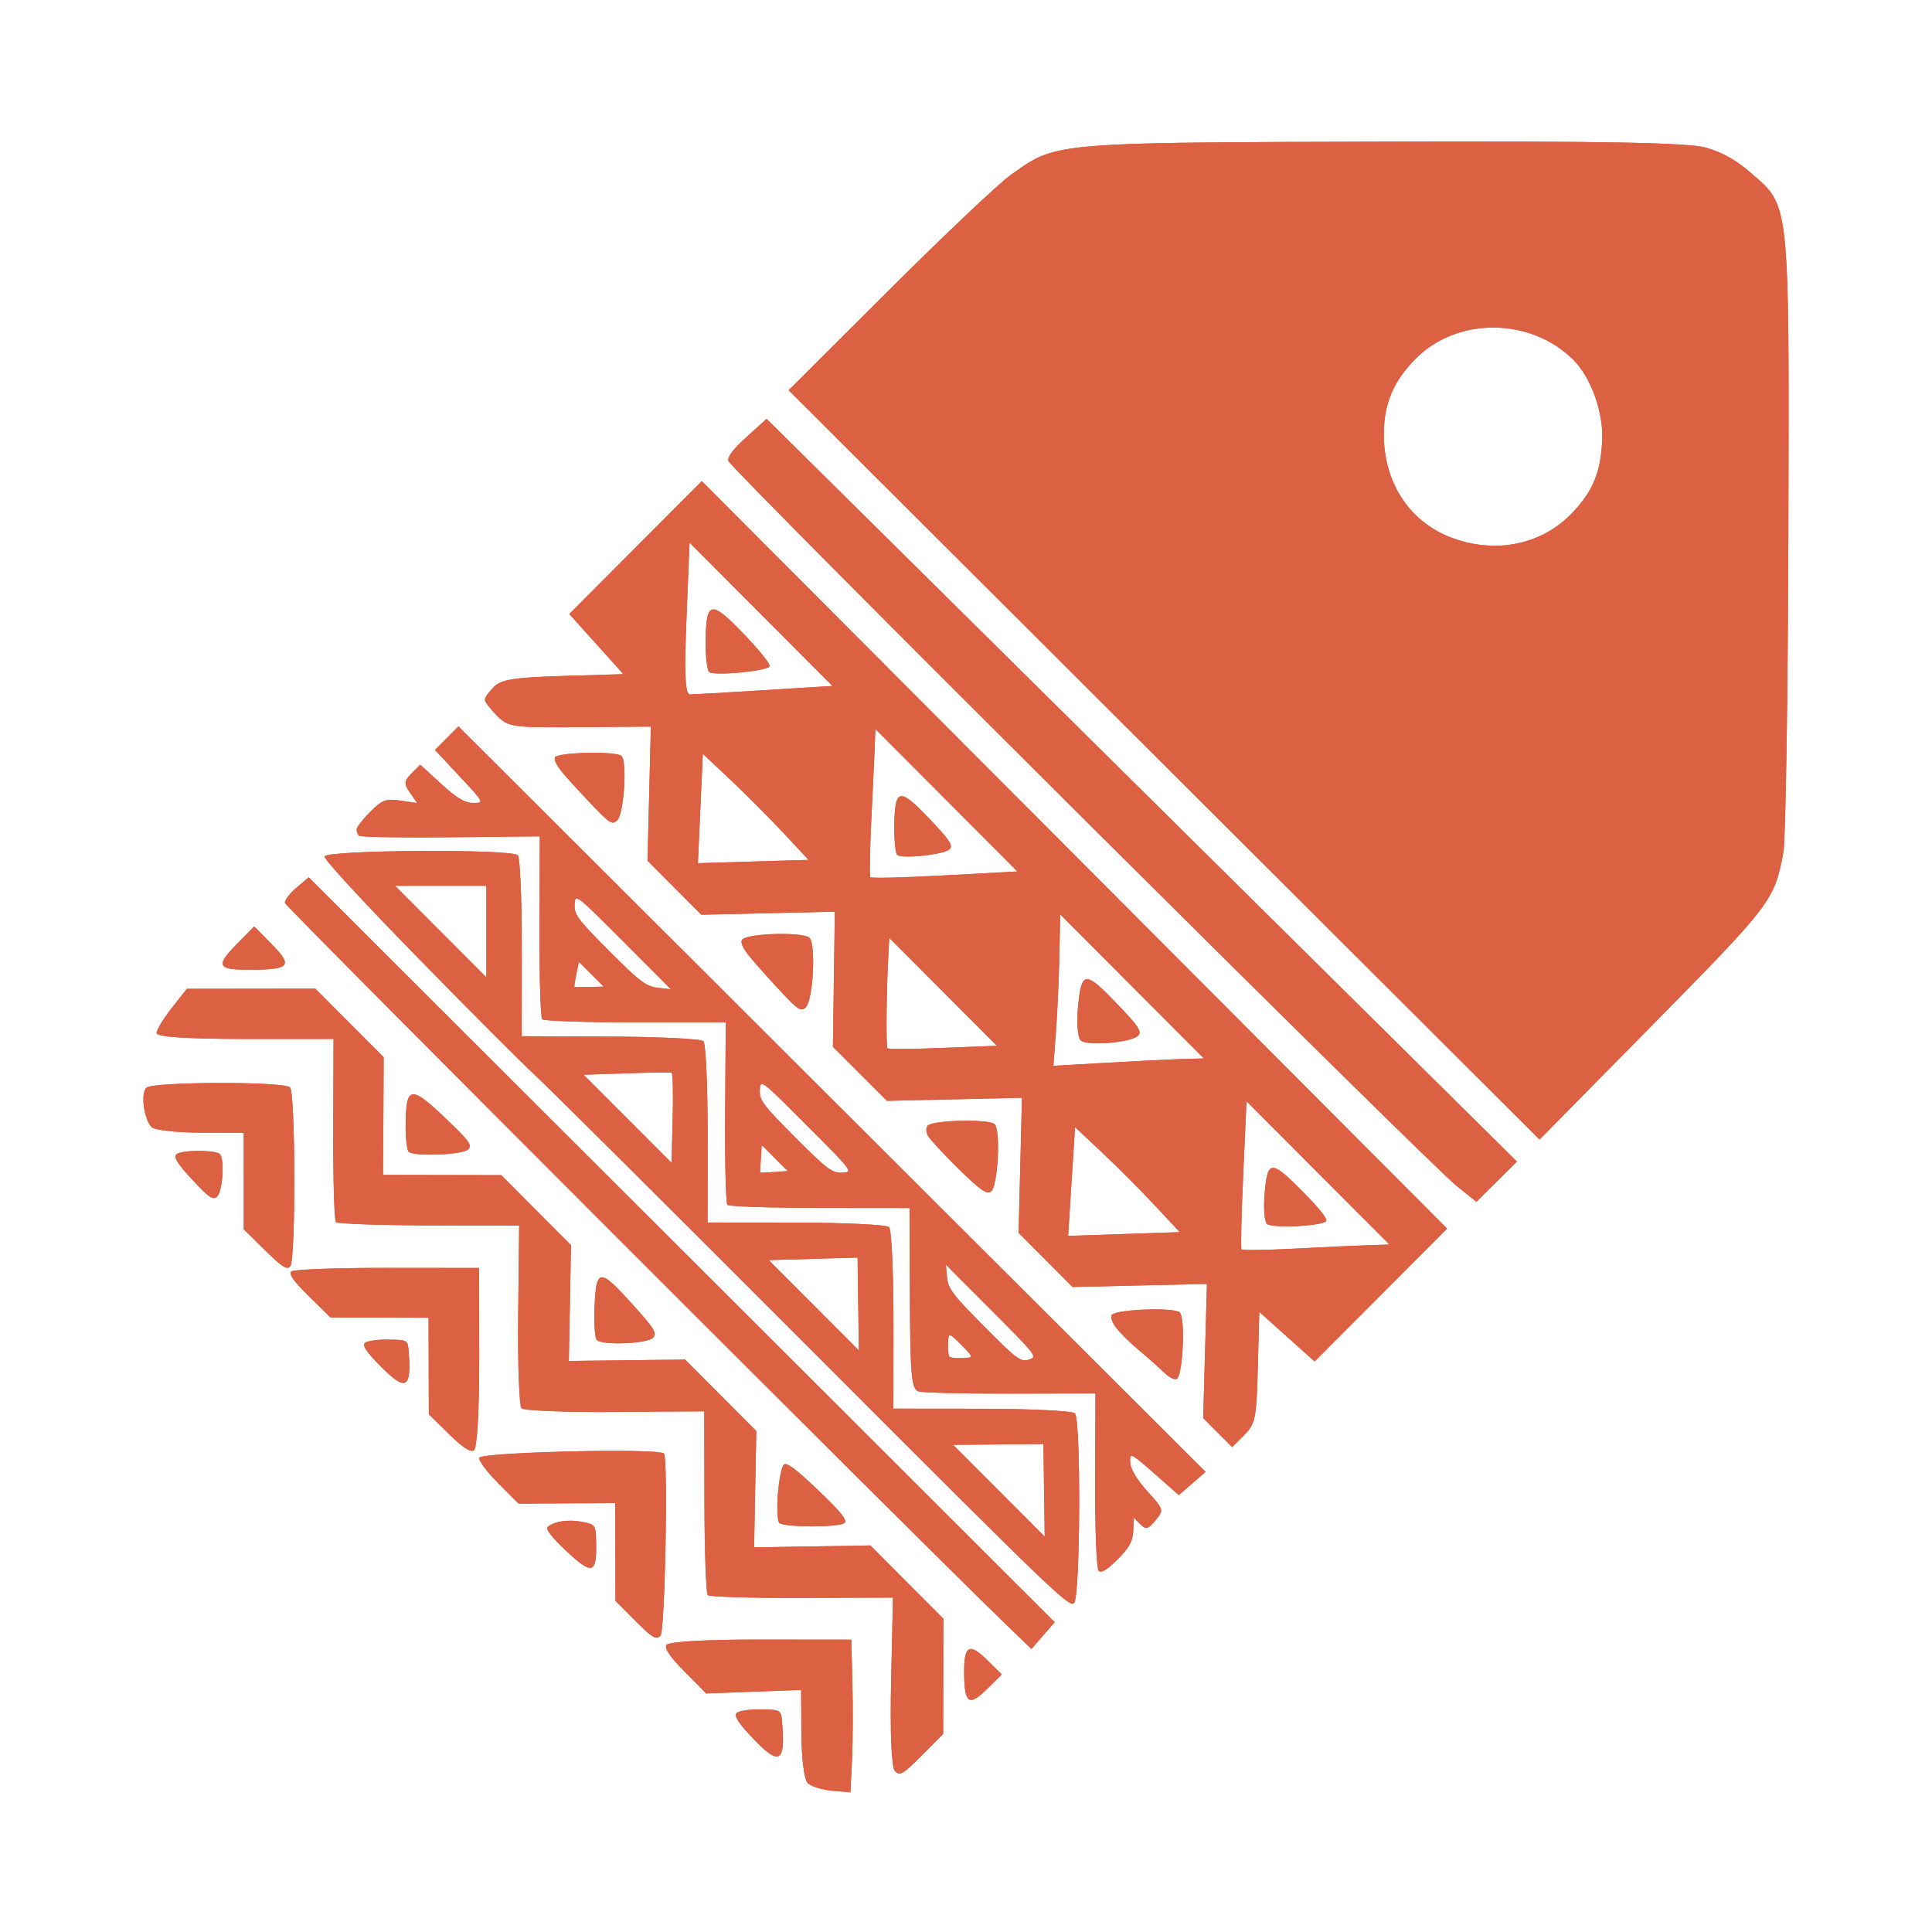 <svg width="1024" height="1024" viewBox="0 0 1024 1024" fill="none" xmlns="http://www.w3.org/2000/svg">
<path fill-rule="evenodd" clip-rule="evenodd" d="M474.004 438.257C474.181 417.713 476.568 417.127 492.395 433.75C503.409 445.318 505.25 448.063 503.343 450.066C500.583 452.967 477.728 455.413 475.478 453.051C474.604 452.133 473.941 445.476 474.004 438.257Z" fill="#DC6143"/>
<path fill-rule="evenodd" clip-rule="evenodd" d="M394.433 336.245C376.666 317.748 374.197 318.226 374.004 340.198C373.937 347.84 374.779 355.028 375.876 356.169C377.961 358.341 405.45 355.858 407.931 353.275C408.718 352.456 402.643 344.792 394.433 336.245Z" fill="#DC6143"/>
<path fill-rule="evenodd" clip-rule="evenodd" d="M386.057 244.305C385.539 242.007 388.519 238.094 395.812 231.499L406.313 222L605.157 418.829L804 615.658L793.262 626.328L782.526 637L771.896 628.434C756.116 615.718 386.927 248.165 386.057 244.305Z" fill="#DC6143"/>
<path fill-rule="evenodd" clip-rule="evenodd" d="M535.501 92.89C528.988 97.59 499.981 125.047 470.845 154.122L418 206.834L616.995 405.418L815.99 604L874.585 544.53C939.256 478.896 940.432 477.353 945.227 451.778C946.447 445.263 947.633 368.897 947.861 282.075L947.873 277.603L947.894 270.047C948.254 135.89 948.315 113.575 937.345 100.421C935.155 97.797 932.527 95.536 929.374 92.825C928.915 92.429 928.443 92.023 927.959 91.606C920.013 84.734 913.23 80.915 904.299 78.283C895.147 75.585 848.602 74.722 731.358 75.075L724.781 75.094C586.581 75.508 563.906 75.575 546.729 85.306C543.358 87.216 540.199 89.497 536.42 92.227L535.501 92.89ZM832.78 272.391C816.931 288.658 793.022 293.572 770.106 285.274C746.953 276.889 733.009 255.474 733.465 228.994C733.735 213.317 738.854 201.592 750.564 189.907C772.644 167.848 811.384 168.243 833.945 190.758C843.175 199.967 849.801 218.242 849.209 232.851C848.499 250.387 844.244 260.627 832.78 272.391Z" fill="#DC6143"/>
<path d="M571.238 535.235C573.022 514.426 574.792 514.1 591.537 531.508C603.454 543.897 605.355 546.718 603.263 548.893C599.637 552.663 575.828 554.591 572.726 551.365C571.276 549.858 570.606 542.598 571.238 535.235Z" fill="#DC6143"/>
<path fill-rule="evenodd" clip-rule="evenodd" d="M690.179 631.272C673.406 614.371 671.698 614.603 670.196 633.987C669.672 640.762 670.235 647.351 671.449 648.629C673.807 651.108 700.184 649.966 702.861 647.269C703.879 646.244 699.273 640.434 690.179 631.272Z" fill="#DC6143"/>
<path fill-rule="evenodd" clip-rule="evenodd" d="M591.319 703.37C589.346 700.645 588.458 697.709 589.343 696.843C592.378 693.874 622.483 692.852 625.315 695.623C628.247 698.491 627.079 727.599 623.908 730.701C622.921 731.667 619.808 730.213 616.989 727.471C614.164 724.737 608.05 719.299 603.385 715.404C598.72 711.508 593.29 706.093 591.319 703.37Z" fill="#DC6143"/>
<path fill-rule="evenodd" clip-rule="evenodd" d="M261.88 363.975C259.195 366.593 257 369.673 257 370.821C257 371.969 259.871 375.785 263.377 379.301C269.459 385.411 271.447 385.688 307.356 385.411L344.964 385.123L344.087 420.675L343.209 456.224L357.466 470.525L371.725 484.823L407.102 484.015L442.479 483.207L441.973 519.033L441.465 554.857L455.78 569.168L470.094 583.477L505.88 582.66L541.666 581.841L540.771 617.656L539.875 653.471L554.166 667.802L568.458 682.135L604.079 681.322L639.703 680.507L638.71 716.053L637.718 751.598L645.397 759.299L653.075 767L659.48 760.577C665.411 754.628 665.942 751.989 666.672 724.751L667.463 695.346L682.117 708.478L696.773 721.611L731.887 686.396L767 651.181L569.482 453.089L371.965 255L336.851 290.217L301.738 325.432L316.07 341.371L330.403 357.31L298.581 358.264C272.765 359.038 265.837 360.116 261.88 363.975ZM398.565 366.195C414.723 365.184 430.932 364.182 434.583 363.971L441.222 363.585L403.347 325.6L365.472 287.617L363.853 327.864C362.662 357.437 363.155 368.101 365.71 368.072C367.621 368.05 382.407 367.206 398.565 366.195ZM500.742 463.972L539.238 461.885L501.604 424.144L463.972 386.401L463.673 394.711C463.509 399.281 462.699 416.709 461.873 433.443C461.047 450.174 460.793 464.359 461.308 464.962C461.825 465.564 479.569 465.12 500.742 463.972ZM584.162 610.904C592.06 618.33 604.546 630.853 611.912 638.734L625.3 653.061L595.72 654.058L566.139 655.057L567.97 626.23L569.802 597.403L584.162 610.904ZM499.84 555.412L528.36 554.276L499.854 525.687L471.346 497.097L470.83 506.752C469.781 526.334 469.541 554.761 470.417 555.64C470.915 556.139 484.154 556.036 499.84 555.412ZM626.671 561.309L638.048 560.981L599.994 522.817L561.939 484.653L561.48 506.888C561.229 519.117 560.413 537.173 559.667 547.016L558.312 564.907L586.802 563.272C602.473 562.373 620.412 561.491 626.671 561.309ZM686.286 661.792C701.372 660.997 718.823 660.186 725.067 659.99L736.417 659.635L698.549 621.659L660.682 583.681L658.935 622.386C657.976 643.674 657.565 661.574 658.024 662.164C658.48 662.754 671.199 662.588 686.286 661.792ZM415.171 441.423C407.809 433.545 395.199 420.899 387.151 413.324L372.517 399.547L371.214 428.525L369.908 457.503L399.232 456.624L428.558 455.749L415.171 441.423Z" fill="#DC6143"/>
<path fill-rule="evenodd" clip-rule="evenodd" d="M299.111 410.644C295.122 406.058 293.193 402.271 294.317 401.235C297.153 398.621 326.824 398.135 329.396 400.661C332.507 403.716 330.724 431.283 327.191 434.751C324.641 437.256 323.236 436.471 315.047 427.952C309.953 422.654 302.782 414.866 299.111 410.644Z" fill="#DC6143"/>
<path fill-rule="evenodd" clip-rule="evenodd" d="M398.266 508.162C393.745 502.841 392.094 499.307 393.472 497.919C396.816 494.557 425.863 493.867 429.051 497.074C432.553 500.596 430.991 529.957 427.093 533.877C424.697 536.286 422.971 535.253 414.737 526.482C409.473 520.874 402.06 512.631 398.266 508.162Z" fill="#DC6143"/>
<path fill-rule="evenodd" clip-rule="evenodd" d="M491.727 596.589C490.708 597.632 490.768 600.075 491.858 602.019C492.948 603.963 500.258 611.85 508.101 619.547C519.557 630.788 522.926 633.148 525.229 631.551C528.892 629.012 530.523 599.273 527.188 595.857C524.391 592.991 494.64 593.604 491.727 596.589Z" fill="#DC6143"/>
<path fill-rule="evenodd" clip-rule="evenodd" d="M221.439 507.603C192.324 477.811 172 455.766 172 453.978C171.998 450.479 270.986 449.825 274.455 453.3C275.635 454.482 276.587 476.546 276.572 502.333L276.545 549.218L323.566 549.407C349.428 549.51 371.602 550.61 372.839 551.85C374.077 553.091 375.078 575.223 375.063 601.035L375.035 647.964L421.963 648.012C447.772 648.04 469.944 649.119 471.234 650.411C472.525 651.703 473.568 673.88 473.553 699.692L473.526 746.621L520.453 746.669C546.262 746.697 568.434 747.776 569.724 749.068C573.013 752.363 572.619 846.315 569.303 849.637C566.743 852.2 558.73 844.489 430.812 716.354C356.137 641.552 289.601 575.364 282.958 569.271C276.313 563.177 248.63 535.427 221.439 507.603ZM553.375 789.889L553.036 765.358L529.111 765.584L505.186 765.811L529.45 790.115L553.716 814.422L553.375 789.889ZM454.531 666.548L454.877 691.156L455.225 715.765L431.333 691.833L407.441 667.9L430.987 667.224L454.531 666.548ZM355.953 568.545C356.601 568.785 356.858 579.628 356.529 592.64L355.928 616.3L332.64 592.973L309.353 569.647L332.066 568.878C344.558 568.454 355.308 568.305 355.953 568.545ZM257.783 469.519L257.79 493.76L257.795 518.002L233.59 493.755L209.382 469.507L233.583 469.514L257.783 469.519Z" fill="#DC6143"/>
<path fill-rule="evenodd" clip-rule="evenodd" d="M196.235 430.282C192.255 434.27 189 438.468 189 439.612C189 440.757 189.579 442.274 190.288 442.982C190.994 443.692 212.838 444.051 238.827 443.781L286.079 443.292L285.913 490.952C285.821 517.166 286.485 539.353 287.388 540.258C288.292 541.163 310.551 541.892 336.856 541.878L384.68 541.854L384.335 589.444C384.144 615.617 384.696 637.741 385.56 638.608C386.424 639.473 408.492 640.204 434.601 640.23L482.071 640.279L482.263 688.24C482.426 729.219 483.104 736.39 486.912 737.488C489.364 738.196 511.45 738.725 535.989 738.663L580.61 738.554L580.437 784.548C580.342 809.845 581.172 831.45 582.28 832.56C583.668 833.953 586.805 832.066 592.372 826.488C598.52 820.328 600.5 816.725 600.665 811.391L600.882 804.386L604.369 807.879C607.367 810.883 608.501 810.589 612.429 805.811C616.974 800.286 616.949 800.192 608.156 790.431C602.448 784.095 599.205 778.631 599.016 775.033C598.739 769.73 599.364 770.021 611.758 780.954L624.791 792.449L631.895 786.293L639 780.136L440.997 582.567L242.995 385L236.764 391.242L230.533 397.483L243.661 411.532C256.592 425.375 256.698 425.583 250.821 425.582C246.355 425.58 242.071 423.026 233.8 415.432L222.747 405.285L218.088 409.95C214.135 413.91 214.014 415.449 217.281 420.126L221.131 425.636L212.3 424.336C204.547 423.194 202.587 423.921 196.235 430.282ZM348.543 523.507L355.621 524.356L330.236 498.925C304.949 473.592 304.846 473.521 304.556 479.441C304.293 484.754 306.241 487.37 322.865 504.023C339.107 520.295 342.363 522.767 348.543 523.507ZM427.663 596.528C452.201 621.11 452.276 621.209 446.364 621.503C441.047 621.768 438.45 619.816 421.432 602.768C404.416 585.722 402.468 583.118 402.731 577.793C403.021 571.872 403.124 571.944 427.663 596.528ZM525.72 694.761C549.617 718.702 550.007 719.215 545.318 720.637C540.929 721.966 538.974 720.512 521.552 702.964C505.002 686.294 502.49 682.978 501.954 677.089L501.338 670.335L525.72 694.761ZM510.265 719.846C516.113 719.555 516.101 719.453 509.483 712.822C502.866 706.194 502.764 706.182 502.473 712.041C502.311 715.311 502.663 718.473 503.254 719.064C503.844 719.656 507 720.009 510.265 719.846ZM417.522 620.696L410.241 621.202C406.237 621.483 402.922 621.649 402.879 621.573C402.835 621.498 403.013 618.166 403.276 614.17L403.754 606.903L410.637 613.798L417.522 620.696ZM319.911 522.909L312.358 523.143C308.202 523.271 304.655 523.23 304.476 523.049C304.295 522.868 304.751 519.814 305.488 516.261L306.829 509.803L313.371 516.357L319.911 522.909Z" fill="#DC6143"/>
<path fill-rule="evenodd" clip-rule="evenodd" d="M157.031 470.583C153.409 473.652 150.706 477.27 151.026 478.622C151.514 480.684 486.557 815.927 531.897 859.718L546.684 874L552.842 866.892L559 859.783L361.31 662.391L163.619 465L157.031 470.583Z" fill="#DC6143"/>
<path fill-rule="evenodd" clip-rule="evenodd" d="M125.395 500.51L134.739 491L143.95 500.375C155.213 511.839 153.762 513.806 133.902 513.99C115.129 514.164 113.896 512.214 125.395 500.51Z" fill="#DC6143"/>
<path fill-rule="evenodd" clip-rule="evenodd" d="M176.616 598.411L176.782 550.679L129.89 550.667C99.061 550.659 83 549.596 83 547.564C82.998 545.864 86.609 539.886 91.02 534.28L99.042 524.088L133.083 524.043L167.125 524L185.248 542.18L203.37 560.36L203.197 591.541L203.022 622.722L234.339 622.784L265.655 622.845L284.153 641.403L302.652 659.961L302.079 690.647L301.505 721.334L332.299 720.964L363.092 720.595L381.971 739.534L400.851 758.475L400.269 789.307L399.687 820.139L430.494 819.629L461.301 819.118L480.651 838.531L500 857.942L499.95 888.494L499.901 919.048L488.609 930.378C478.519 940.498 476.996 941.386 474.32 938.7C472.5 936.876 471.711 918.238 472.31 891.237L473.298 846.778L425.04 846.946C398.499 847.04 376.036 846.367 375.123 845.452C374.211 844.535 373.418 822.241 373.365 795.911L373.267 748.034L325.978 748.37C299.968 748.556 277.669 747.683 276.421 746.433C275.175 745.183 274.38 722.886 274.656 696.885L275.159 649.611L227.413 649.49C201.153 649.423 178.944 648.644 178.059 647.756C177.174 646.866 176.524 624.662 176.616 598.411Z" fill="#DC6143"/>
<path fill-rule="evenodd" clip-rule="evenodd" d="M235.683 592.275C217.699 575.132 215.198 575.576 215.004 595.938C214.936 603.022 215.656 609.557 216.605 610.46C219.366 613.092 245.086 612.122 248.075 609.274C250.453 607.006 248.889 604.861 235.683 592.275Z" fill="#DC6143"/>
<path fill-rule="evenodd" clip-rule="evenodd" d="M129.171 625.985L129.164 600.421L106.237 600.34C93.627 600.296 82.015 598.985 80.431 597.43C76.297 593.367 74.429 579.63 77.588 576.525C80.888 573.282 150.424 573.105 153.708 576.331C156.625 579.198 156.824 667.216 153.921 671.049C152.195 673.331 149.846 671.866 140.503 662.683L129.176 651.551L129.171 625.985Z" fill="#DC6143"/>
<path fill-rule="evenodd" clip-rule="evenodd" d="M205.147 672.001C178.308 671.973 155.453 672.83 154.36 673.907C152.942 675.3 155.643 679.081 163.764 687.072L175.155 698.282L201.148 698.355L227.141 698.428L227.216 724.005L227.29 749.585L237.725 759.853C245.036 767.045 249.044 769.735 251.105 768.831C252.874 768.056 254.029 748.487 253.999 719.795L253.949 672.05L205.147 672.001Z" fill="#DC6143"/>
<path fill-rule="evenodd" clip-rule="evenodd" d="M93.397 611.902C95.696 609.443 114.336 609.336 116.61 611.771C119.075 614.41 118.043 630.992 115.227 634.009C113.055 636.333 111.009 634.996 102.039 625.39C94.322 617.126 91.961 613.442 93.397 611.902Z" fill="#DC6143"/>
<path fill-rule="evenodd" clip-rule="evenodd" d="M193.397 711.826C194.484 710.735 200.043 709.915 205.752 710.007C216.117 710.172 216.134 710.181 216.635 716.537C218.172 735.988 215.139 737.636 202.033 724.47C194.321 716.724 191.962 713.268 193.397 711.826Z" fill="#DC6143"/>
<path fill-rule="evenodd" clip-rule="evenodd" d="M351.889 770.407C348.93 767.436 254.737 769.637 254.02 772.694C253.664 774.204 258.172 780.233 264.108 786.188L274.838 796.955L300.458 796.805L326.075 796.657L326.149 822.584L326.223 848.51L336.782 859.104C345.764 868.116 347.748 869.291 350.066 866.964C352.503 864.521 354.234 772.76 351.889 770.407Z" fill="#DC6143"/>
<path fill-rule="evenodd" clip-rule="evenodd" d="M290.183 809.442C293.489 806.353 301.119 805.171 308.482 806.605C315.705 808.013 315.807 808.174 315.981 818.466C316.249 834.226 313.751 834.789 300.103 822.037C292.936 815.341 289.092 810.462 290.183 809.442Z" fill="#DC6143"/>
<path fill-rule="evenodd" clip-rule="evenodd" d="M334.432 690.438C317.576 671.817 315.878 672.13 315.076 693.997C314.788 701.846 315.34 709.138 316.302 710.199C318.999 713.178 343.232 712.233 346.126 709.034C348.372 706.555 346.896 704.207 334.432 690.438Z" fill="#DC6143"/>
<path fill-rule="evenodd" clip-rule="evenodd" d="M412.299 791.828C412.899 784.35 414.295 777.363 415.4 776.297C416.867 774.869 421.714 778.467 433.573 789.776C445.676 801.32 449.213 805.688 447.654 807.175C445.102 809.608 415.597 809.608 413.045 807.175C412.033 806.21 411.697 799.304 412.299 791.828Z" fill="#DC6143"/>
<path fill-rule="evenodd" clip-rule="evenodd" d="M402.838 869.001C373.781 868.971 353.954 870.131 353.167 871.907C352.239 874 355.133 878.181 363.073 886.211L374.291 897.557L399.449 896.629L424.606 895.7L424.75 918.778C424.833 932.059 426.242 943.211 428.07 945.046C429.816 946.799 435.632 948.63 440.992 949.116L450.742 950L451.576 932.992C452.035 923.639 452.137 905.426 451.804 892.518L451.198 869.051L402.838 869.001Z" fill="#DC6143"/>
<path fill-rule="evenodd" clip-rule="evenodd" d="M390.411 907.977C391.537 906.795 397.296 905.908 403.21 906.008C413.92 906.185 413.965 906.214 414.547 913.064C416.345 934.239 413.091 936.082 399.358 921.664C391.368 913.277 388.925 909.537 390.411 907.977Z" fill="#DC6143"/>
<path fill-rule="evenodd" clip-rule="evenodd" d="M523.19 879.814C513.542 870.333 510.779 872.109 511.014 887.646C511.248 903.042 513.66 904.531 523.195 895.161L531 887.489L523.19 879.814Z" fill="#DC6143"/>
<path fill-rule="evenodd" clip-rule="evenodd" d="M474.004 438.257C474.181 417.713 476.568 417.127 492.395 433.75C503.409 445.318 505.25 448.063 503.343 450.066C500.583 452.967 477.728 455.413 475.478 453.051C474.604 452.133 473.941 445.476 474.004 438.257Z" fill="#DC6143"/>
<path fill-rule="evenodd" clip-rule="evenodd" d="M394.433 336.245C376.666 317.748 374.197 318.226 374.004 340.198C373.937 347.84 374.779 355.028 375.876 356.169C377.961 358.341 405.45 355.858 407.931 353.275C408.718 352.456 402.643 344.792 394.433 336.245Z" fill="#DC6143"/>
<path fill-rule="evenodd" clip-rule="evenodd" d="M386.057 244.305C385.539 242.007 388.519 238.094 395.812 231.499L406.313 222L605.157 418.829L804 615.658L793.262 626.328L782.526 637L771.896 628.434C756.116 615.718 386.927 248.165 386.057 244.305Z" fill="#DC6143"/>
<path fill-rule="evenodd" clip-rule="evenodd" d="M535.501 92.89C528.988 97.59 499.981 125.047 470.845 154.122L418 206.834L616.995 405.418L815.99 604L874.585 544.53C939.256 478.896 940.432 477.353 945.227 451.778C946.447 445.263 947.633 368.897 947.861 282.075L947.873 277.603L947.894 270.047C948.254 135.89 948.315 113.575 937.345 100.421C935.155 97.797 932.527 95.536 929.374 92.825C928.915 92.429 928.443 92.023 927.959 91.606C920.013 84.734 913.23 80.915 904.299 78.283C895.147 75.585 848.602 74.722 731.358 75.075L724.783 75.094C586.582 75.508 563.906 75.575 546.729 85.306C543.358 87.216 540.199 89.497 536.42 92.227L535.501 92.89ZM832.78 272.391C816.931 288.658 793.022 293.572 770.106 285.274C746.953 276.889 733.009 255.474 733.465 228.994C733.735 213.317 738.854 201.592 750.564 189.907C772.644 167.848 811.384 168.243 833.945 190.758C843.175 199.967 849.801 218.242 849.209 232.851C848.499 250.387 844.244 260.627 832.78 272.391Z" fill="#DC6143"/>
<path d="M571.238 535.235C573.022 514.426 574.792 514.1 591.537 531.508C603.454 543.897 605.355 546.718 603.263 548.893C599.637 552.663 575.828 554.591 572.726 551.365C571.276 549.858 570.606 542.598 571.238 535.235Z" fill="#DC6143"/>
<path fill-rule="evenodd" clip-rule="evenodd" d="M690.179 631.272C673.406 614.371 671.698 614.603 670.196 633.987C669.672 640.762 670.235 647.351 671.449 648.629C673.807 651.108 700.184 649.966 702.861 647.269C703.879 646.244 699.273 640.434 690.179 631.272Z" fill="#DC6143"/>
<path fill-rule="evenodd" clip-rule="evenodd" d="M591.319 703.37C589.346 700.645 588.458 697.709 589.343 696.843C592.378 693.874 622.483 692.852 625.315 695.623C628.247 698.491 627.079 727.599 623.908 730.701C622.921 731.667 619.808 730.213 616.989 727.471C614.164 724.737 608.05 719.299 603.385 715.404C598.72 711.508 593.29 706.093 591.319 703.37Z" fill="#DC6143"/>
<path fill-rule="evenodd" clip-rule="evenodd" d="M261.88 363.975C259.195 366.593 257 369.673 257 370.821C257 371.969 259.871 375.785 263.377 379.301C269.459 385.411 271.447 385.688 307.356 385.411L344.964 385.123L344.087 420.675L343.209 456.224L357.466 470.525L371.725 484.823L407.102 484.015L442.479 483.207L441.973 519.033L441.465 554.857L455.78 569.168L470.094 583.477L505.88 582.66L541.666 581.841L540.771 617.656L539.875 653.471L554.166 667.802L568.458 682.135L604.079 681.322L639.703 680.507L638.71 716.053L637.718 751.598L645.397 759.299L653.075 767L659.48 760.577C665.411 754.628 665.942 751.989 666.672 724.751L667.463 695.346L682.117 708.478L696.773 721.611L731.887 686.396L767 651.181L569.482 453.089L371.965 255L336.851 290.217L301.738 325.432L316.07 341.371L330.403 357.31L298.581 358.264C272.765 359.038 265.837 360.116 261.88 363.975ZM398.565 366.195C414.723 365.184 430.932 364.182 434.583 363.971L441.222 363.585L403.347 325.6L365.472 287.617L363.853 327.864C362.662 357.437 363.155 368.101 365.71 368.072C367.621 368.05 382.407 367.206 398.565 366.195ZM500.742 463.972L539.238 461.885L501.604 424.144L463.972 386.401L463.673 394.711C463.509 399.281 462.699 416.709 461.873 433.443C461.047 450.174 460.793 464.359 461.308 464.962C461.825 465.564 479.569 465.12 500.742 463.972ZM584.162 610.904C592.06 618.33 604.546 630.853 611.912 638.734L625.3 653.061L595.72 654.058L566.139 655.057L567.97 626.23L569.802 597.403L584.162 610.904ZM499.84 555.412L528.36 554.276L499.854 525.687L471.346 497.097L470.83 506.752C469.781 526.334 469.541 554.761 470.417 555.64C470.915 556.139 484.154 556.036 499.84 555.412ZM626.671 561.309L638.048 560.981L599.994 522.817L561.939 484.653L561.48 506.888C561.229 519.117 560.413 537.173 559.667 547.016L558.312 564.907L586.802 563.272C602.473 562.373 620.412 561.491 626.671 561.309ZM686.286 661.792C701.372 660.997 718.823 660.186 725.067 659.99L736.417 659.635L698.549 621.659L660.682 583.681L658.935 622.386C657.976 643.674 657.565 661.574 658.024 662.164C658.48 662.754 671.199 662.588 686.286 661.792ZM415.171 441.423C407.809 433.545 395.199 420.899 387.151 413.324L372.517 399.547L371.214 428.525L369.908 457.503L399.232 456.624L428.558 455.749L415.171 441.423Z" fill="#DC6143"/>
<path fill-rule="evenodd" clip-rule="evenodd" d="M299.111 410.644C295.122 406.058 293.193 402.271 294.317 401.235C297.153 398.621 326.824 398.135 329.396 400.661C332.507 403.716 330.724 431.283 327.191 434.751C324.641 437.256 323.236 436.471 315.047 427.952C309.953 422.654 302.782 414.866 299.111 410.644Z" fill="#DC6143"/>
<path fill-rule="evenodd" clip-rule="evenodd" d="M398.266 508.162C393.745 502.841 392.094 499.307 393.472 497.919C396.816 494.557 425.863 493.867 429.051 497.074C432.553 500.596 430.991 529.957 427.093 533.877C424.697 536.286 422.971 535.253 414.737 526.482C409.473 520.874 402.06 512.631 398.266 508.162Z" fill="#DC6143"/>
<path fill-rule="evenodd" clip-rule="evenodd" d="M491.727 596.589C490.708 597.632 490.768 600.075 491.858 602.019C492.948 603.963 500.258 611.85 508.101 619.547C519.557 630.788 522.926 633.148 525.229 631.551C528.892 629.012 530.523 599.273 527.188 595.857C524.391 592.991 494.64 593.604 491.727 596.589Z" fill="#DC6143"/>
<path fill-rule="evenodd" clip-rule="evenodd" d="M221.439 507.603C192.324 477.811 172 455.766 172 453.978C171.998 450.479 270.986 449.825 274.455 453.3C275.635 454.482 276.587 476.546 276.572 502.333L276.545 549.218L323.566 549.407C349.428 549.51 371.602 550.61 372.839 551.85C374.077 553.091 375.078 575.223 375.063 601.035L375.035 647.964L421.963 648.012C447.772 648.04 469.944 649.119 471.234 650.411C472.525 651.703 473.568 673.88 473.553 699.692L473.526 746.621L520.453 746.669C546.262 746.697 568.434 747.776 569.724 749.068C573.013 752.363 572.619 846.315 569.303 849.637C566.743 852.2 558.73 844.489 430.812 716.354C356.137 641.552 289.601 575.364 282.958 569.271C276.313 563.177 248.63 535.427 221.439 507.603ZM553.375 789.889L553.036 765.358L529.111 765.584L505.186 765.811L529.45 790.115L553.716 814.422L553.375 789.889ZM454.531 666.548L454.877 691.156L455.225 715.765L431.333 691.833L407.441 667.9L430.987 667.224L454.531 666.548ZM355.953 568.545C356.601 568.785 356.858 579.628 356.529 592.64L355.928 616.3L332.64 592.973L309.353 569.647L332.066 568.878C344.558 568.454 355.308 568.305 355.953 568.545ZM257.783 469.519L257.79 493.76L257.795 518.002L233.59 493.755L209.382 469.507L233.583 469.514L257.783 469.519Z" fill="#DC6143"/>
<path fill-rule="evenodd" clip-rule="evenodd" d="M196.235 430.282C192.255 434.27 189 438.468 189 439.612C189 440.757 189.579 442.274 190.288 442.982C190.994 443.692 212.838 444.051 238.827 443.781L286.079 443.292L285.913 490.952C285.821 517.166 286.485 539.353 287.388 540.258C288.292 541.163 310.551 541.892 336.856 541.878L384.68 541.854L384.335 589.444C384.144 615.617 384.696 637.741 385.56 638.608C386.424 639.473 408.492 640.204 434.601 640.23L482.071 640.279L482.263 688.24C482.426 729.219 483.104 736.39 486.912 737.488C489.364 738.196 511.45 738.725 535.989 738.663L580.61 738.554L580.437 784.548C580.342 809.845 581.172 831.45 582.28 832.56C583.668 833.953 586.805 832.066 592.372 826.488C598.52 820.328 600.5 816.725 600.665 811.391L600.882 804.386L604.369 807.879C607.367 810.883 608.501 810.589 612.429 805.811C616.974 800.286 616.949 800.192 608.156 790.431C602.448 784.095 599.205 778.631 599.016 775.033C598.739 769.73 599.364 770.021 611.758 780.954L624.791 792.449L631.895 786.293L639 780.136L440.997 582.567L242.995 385L236.764 391.242L230.533 397.483L243.661 411.532C256.592 425.375 256.698 425.583 250.821 425.582C246.355 425.58 242.071 423.026 233.8 415.432L222.747 405.285L218.088 409.95C214.135 413.91 214.014 415.449 217.281 420.126L221.131 425.636L212.3 424.336C204.547 423.194 202.587 423.921 196.235 430.282ZM348.543 523.507L355.621 524.356L330.236 498.925C304.949 473.592 304.846 473.521 304.556 479.441C304.293 484.754 306.241 487.37 322.865 504.023C339.107 520.295 342.363 522.767 348.543 523.507ZM427.663 596.528C452.201 621.11 452.276 621.209 446.364 621.503C441.047 621.768 438.45 619.816 421.432 602.768C404.416 585.722 402.468 583.118 402.731 577.793C403.021 571.872 403.124 571.944 427.663 596.528ZM525.72 694.761C549.617 718.702 550.007 719.215 545.318 720.637C540.929 721.966 538.974 720.512 521.552 702.964C505.002 686.294 502.49 682.978 501.954 677.089L501.338 670.335L525.72 694.761ZM510.265 719.846C516.113 719.555 516.101 719.453 509.483 712.822C502.866 706.194 502.764 706.182 502.473 712.041C502.311 715.311 502.663 718.473 503.254 719.064C503.844 719.656 507 720.009 510.265 719.846ZM417.522 620.696L410.241 621.202C406.237 621.483 402.922 621.649 402.879 621.573C402.835 621.498 403.013 618.166 403.276 614.17L403.754 606.903L410.637 613.798L417.522 620.696ZM319.911 522.909L312.358 523.143C308.202 523.271 304.655 523.23 304.476 523.049C304.295 522.868 304.751 519.814 305.488 516.261L306.829 509.803L313.371 516.357L319.911 522.909Z" fill="#DC6143"/>
<path fill-rule="evenodd" clip-rule="evenodd" d="M157.031 470.583C153.409 473.652 150.706 477.27 151.026 478.622C151.514 480.684 486.557 815.927 531.897 859.718L546.684 874L552.842 866.892L559 859.783L361.31 662.391L163.619 465L157.031 470.583Z" fill="#DC6143"/>
<path fill-rule="evenodd" clip-rule="evenodd" d="M125.395 500.51L134.739 491L143.95 500.375C155.213 511.839 153.762 513.806 133.902 513.99C115.129 514.164 113.896 512.214 125.395 500.51Z" fill="#DC6143"/>
<path fill-rule="evenodd" clip-rule="evenodd" d="M176.616 598.411L176.782 550.679L129.89 550.667C99.061 550.659 83 549.596 83 547.564C82.998 545.864 86.609 539.886 91.02 534.28L99.042 524.088L133.083 524.043L167.125 524L185.248 542.18L203.37 560.36L203.197 591.541L203.022 622.722L234.339 622.784L265.655 622.845L284.153 641.403L302.652 659.961L302.079 690.647L301.505 721.334L332.299 720.964L363.092 720.595L381.971 739.534L400.851 758.475L400.269 789.307L399.687 820.139L430.494 819.629L461.301 819.118L480.651 838.531L500 857.942L499.95 888.494L499.901 919.048L488.609 930.378C478.519 940.498 476.996 941.386 474.32 938.7C472.5 936.876 471.711 918.238 472.31 891.237L473.298 846.778L425.04 846.946C398.499 847.04 376.036 846.367 375.123 845.452C374.211 844.535 373.418 822.241 373.365 795.911L373.267 748.034L325.978 748.37C299.968 748.556 277.669 747.683 276.421 746.433C275.175 745.183 274.38 722.886 274.656 696.885L275.159 649.611L227.413 649.49C201.153 649.423 178.944 648.644 178.059 647.756C177.174 646.866 176.524 624.662 176.616 598.411Z" fill="#DC6143"/>
<path fill-rule="evenodd" clip-rule="evenodd" d="M235.683 592.275C217.699 575.132 215.198 575.576 215.004 595.938C214.936 603.022 215.656 609.557 216.605 610.46C219.366 613.092 245.086 612.122 248.075 609.274C250.453 607.006 248.889 604.861 235.683 592.275Z" fill="#DC6143"/>
<path fill-rule="evenodd" clip-rule="evenodd" d="M129.171 625.985L129.164 600.421L106.237 600.34C93.627 600.296 82.015 598.985 80.431 597.43C76.297 593.367 74.429 579.63 77.588 576.525C80.888 573.282 150.424 573.105 153.708 576.331C156.625 579.198 156.824 667.216 153.921 671.049C152.195 673.331 149.846 671.866 140.503 662.683L129.176 651.551L129.171 625.985Z" fill="#DC6143"/>
<path fill-rule="evenodd" clip-rule="evenodd" d="M205.147 672.001C178.308 671.973 155.453 672.83 154.36 673.907C152.942 675.3 155.643 679.081 163.764 687.072L175.155 698.282L201.148 698.355L227.141 698.428L227.216 724.005L227.29 749.585L237.725 759.853C245.036 767.045 249.044 769.735 251.105 768.831C252.874 768.056 254.029 748.487 253.999 719.795L253.949 672.05L205.147 672.001Z" fill="#DC6143"/>
<path fill-rule="evenodd" clip-rule="evenodd" d="M93.397 611.902C95.696 609.443 114.336 609.336 116.61 611.771C119.075 614.41 118.043 630.992 115.227 634.009C113.055 636.333 111.009 634.996 102.039 625.39C94.322 617.126 91.961 613.442 93.397 611.902Z" fill="#DC6143"/>
<path fill-rule="evenodd" clip-rule="evenodd" d="M193.397 711.826C194.484 710.735 200.043 709.915 205.752 710.007C216.117 710.172 216.134 710.181 216.635 716.537C218.172 735.988 215.139 737.636 202.033 724.47C194.321 716.724 191.962 713.268 193.397 711.826Z" fill="#DC6143"/>
<path fill-rule="evenodd" clip-rule="evenodd" d="M351.889 770.407C348.93 767.436 254.737 769.637 254.02 772.694C253.664 774.204 258.172 780.233 264.108 786.188L274.838 796.955L300.458 796.805L326.075 796.657L326.149 822.584L326.223 848.51L336.782 859.104C345.764 868.116 347.748 869.291 350.066 866.964C352.503 864.521 354.234 772.76 351.889 770.407Z" fill="#DC6143"/>
<path fill-rule="evenodd" clip-rule="evenodd" d="M290.183 809.442C293.489 806.353 301.119 805.171 308.482 806.605C315.705 808.013 315.807 808.174 315.981 818.466C316.249 834.226 313.751 834.789 300.103 822.037C292.936 815.341 289.092 810.462 290.183 809.442Z" fill="#DC6143"/>
<path fill-rule="evenodd" clip-rule="evenodd" d="M334.432 690.438C317.576 671.817 315.878 672.13 315.076 693.997C314.788 701.846 315.34 709.138 316.302 710.199C318.999 713.178 343.232 712.233 346.126 709.034C348.372 706.555 346.896 704.207 334.432 690.438Z" fill="#DC6143"/>
<path fill-rule="evenodd" clip-rule="evenodd" d="M412.299 791.828C412.899 784.35 414.295 777.363 415.4 776.297C416.867 774.869 421.714 778.467 433.573 789.776C445.676 801.32 449.213 805.688 447.654 807.175C445.102 809.608 415.597 809.608 413.045 807.175C412.033 806.21 411.697 799.304 412.299 791.828Z" fill="#DC6143"/>
<path fill-rule="evenodd" clip-rule="evenodd" d="M402.838 869.001C373.781 868.971 353.954 870.131 353.167 871.907C352.239 874 355.133 878.181 363.073 886.211L374.291 897.557L399.449 896.629L424.606 895.7L424.75 918.778C424.833 932.059 426.242 943.211 428.07 945.046C429.816 946.799 435.632 948.63 440.992 949.116L450.742 950L451.576 932.992C452.035 923.639 452.137 905.426 451.804 892.518L451.198 869.051L402.838 869.001Z" fill="#DC6143"/>
<path fill-rule="evenodd" clip-rule="evenodd" d="M390.411 907.977C391.537 906.795 397.296 905.908 403.21 906.008C413.92 906.185 413.965 906.214 414.547 913.064C416.345 934.239 413.091 936.082 399.358 921.664C391.368 913.277 388.925 909.537 390.411 907.977Z" fill="#DC6143"/>
<path fill-rule="evenodd" clip-rule="evenodd" d="M523.19 879.814C513.542 870.333 510.779 872.109 511.014 887.646C511.248 903.042 513.66 904.531 523.195 895.161L531 887.489L523.19 879.814Z" fill="#DC6143"/>
</svg>
